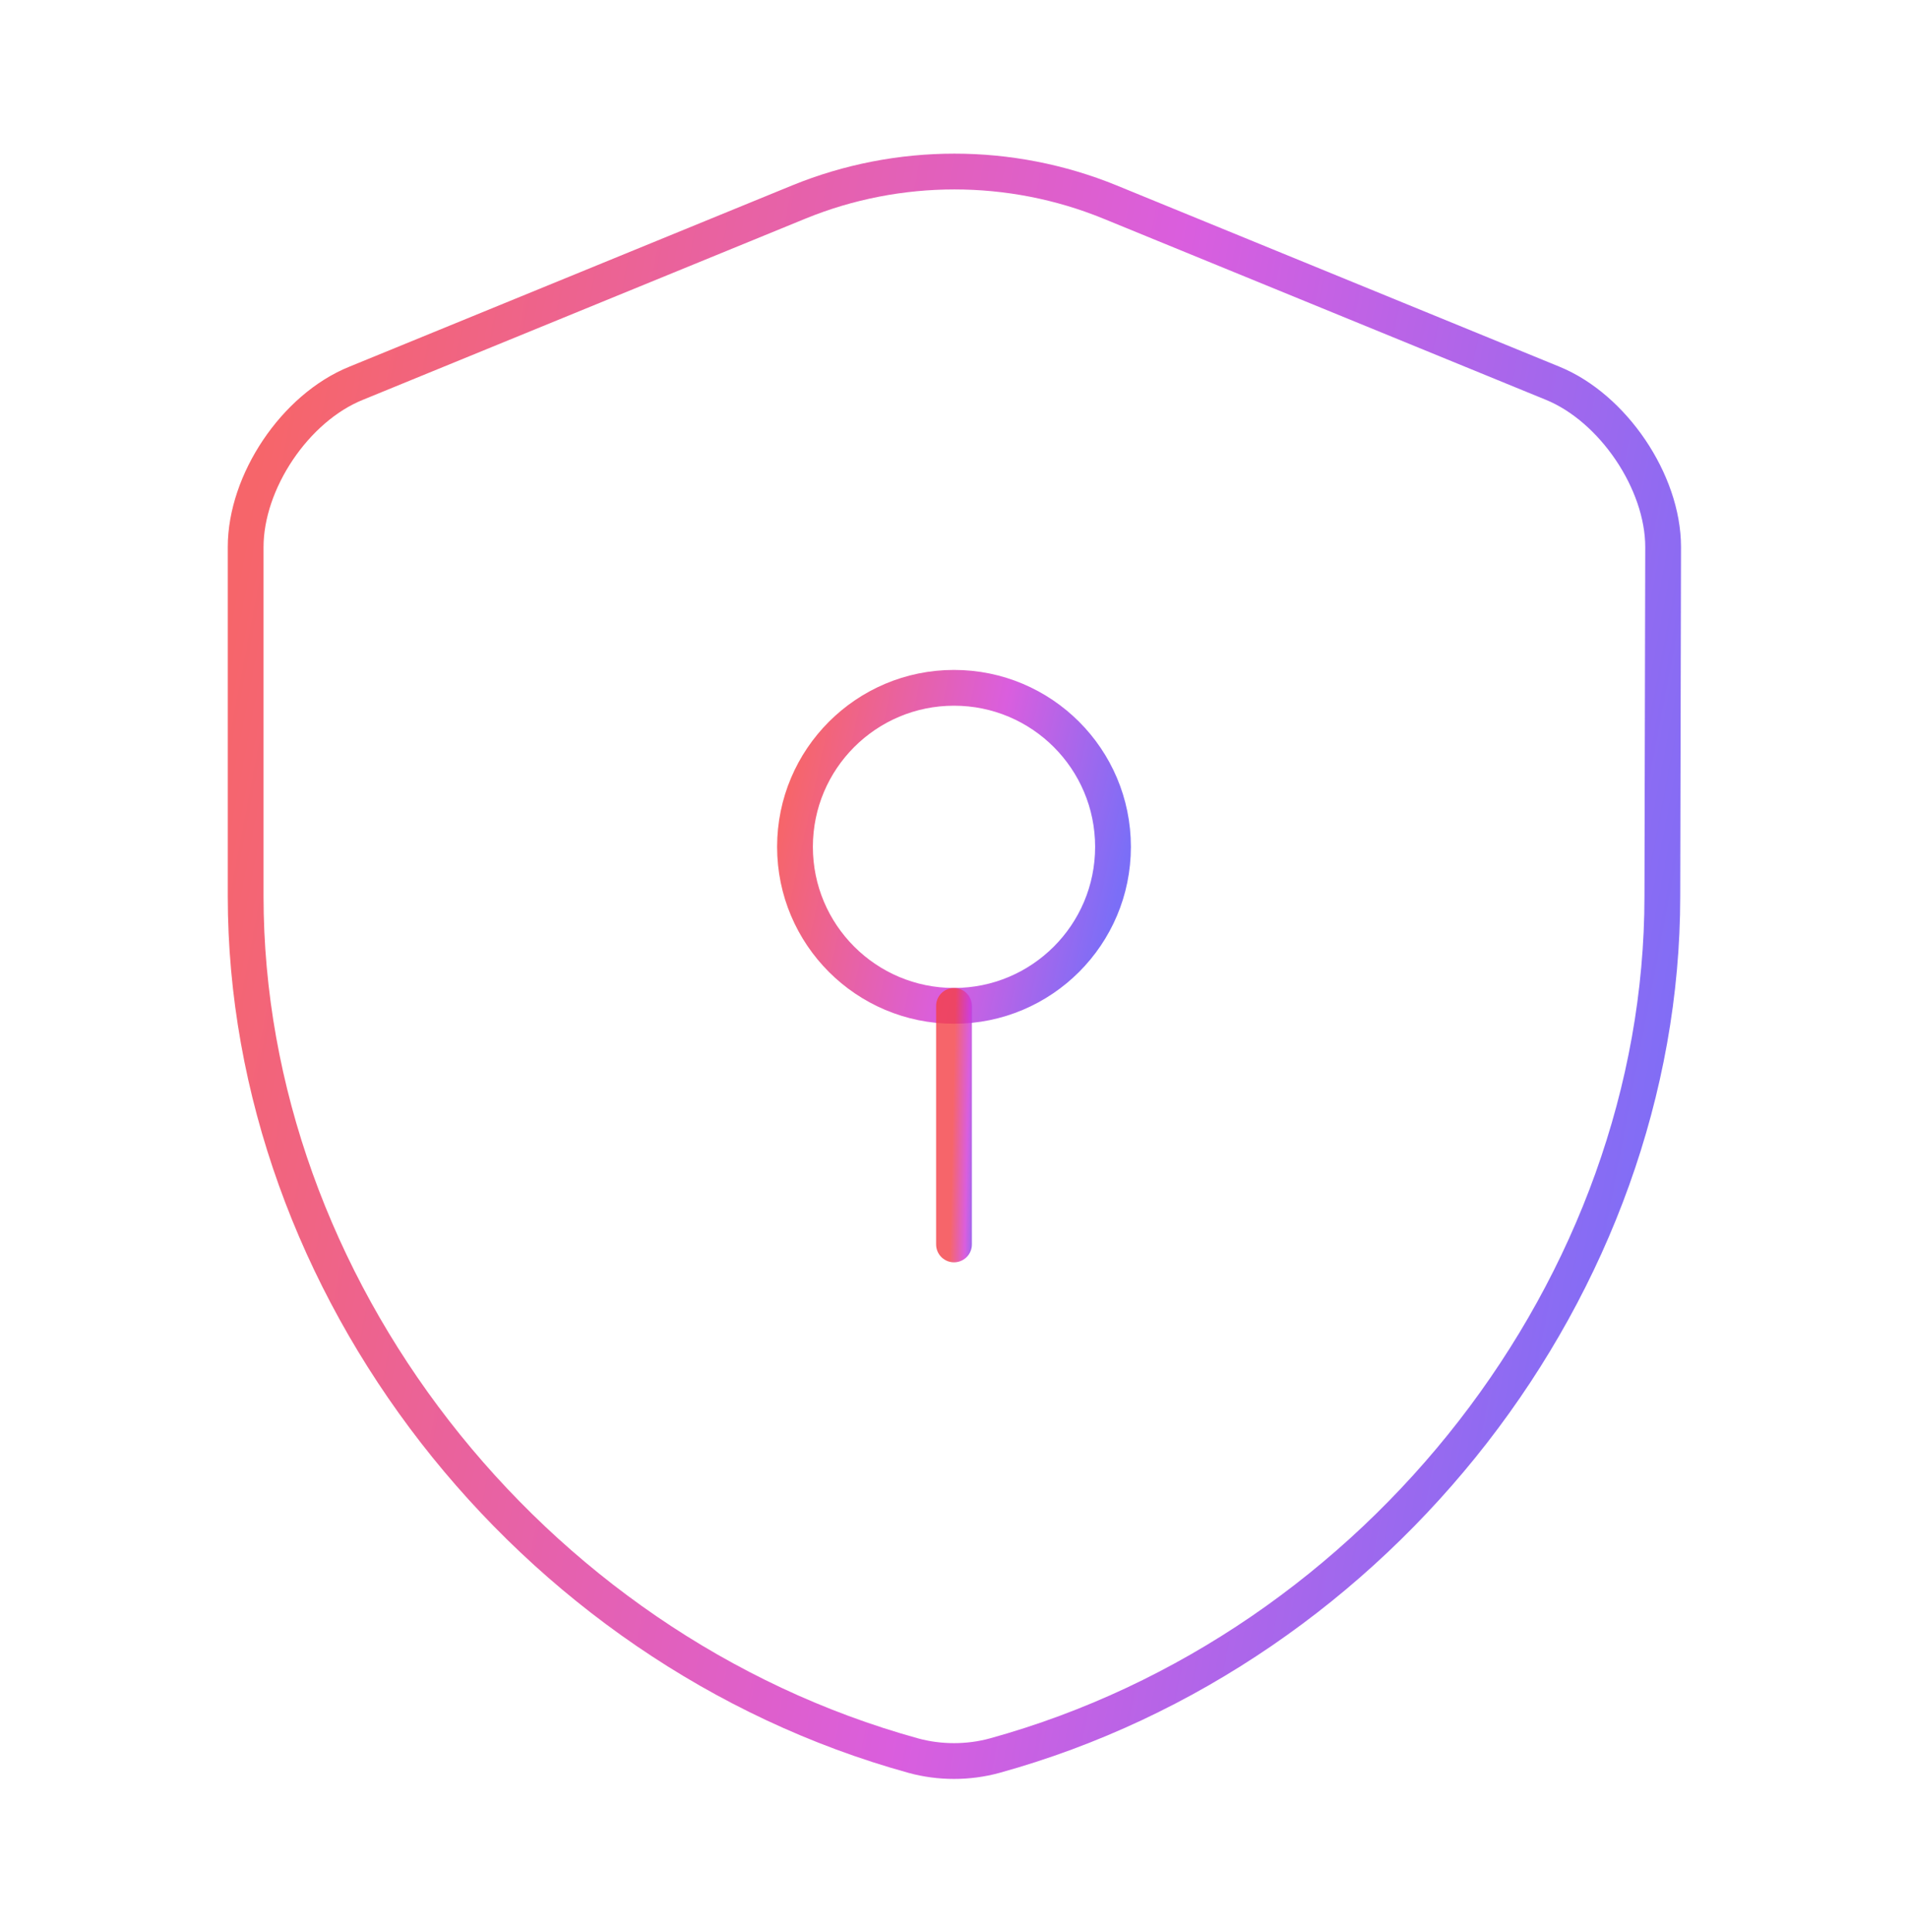 <svg width="80" height="81" viewBox="0 0 80 81" fill="none" xmlns="http://www.w3.org/2000/svg">
<path d="M69.7 37.566C69.7 53.866 57.867 69.133 41.7 73.6C40.6 73.9 39.4 73.9 38.3 73.6C22.133 69.133 10.3 53.866 10.3 37.566V22.933C10.3 20.2 12.367 17.1 14.933 16.066L33.5 8.466C37.667 6.766 42.367 6.766 46.533 8.466L65.1 16.066C67.633 17.1 69.733 20.2 69.733 22.933L69.7 37.566Z" stroke="url(#paint0_linear_4568_5627)" stroke-width="1.5" stroke-linecap="round" stroke-linejoin="round"/>
<path d="M40 42.167C43.682 42.167 46.667 39.183 46.667 35.501C46.667 31.819 43.682 28.834 40 28.834C36.318 28.834 33.333 31.819 33.333 35.501C33.333 39.183 36.318 42.167 40 42.167Z" stroke="url(#paint1_linear_4568_5627)" stroke-width="1.5" stroke-miterlimit="10" stroke-linecap="round" stroke-linejoin="round"/>
<path d="M40 42.168V52.168" stroke="url(#paint2_linear_4568_5627)" stroke-width="1.5" stroke-miterlimit="10" stroke-linecap="round" stroke-linejoin="round"/>
<defs>
<linearGradient id="paint0_linear_4568_5627" x1="10.3" y1="22.66" x2="73.563" y2="34.751" gradientUnits="userSpaceOnUse">
<stop stop-color="#F43F45" stop-opacity="0.8"/>
<stop offset="0.565" stop-color="#D036D6" stop-opacity="0.8"/>
<stop offset="1" stop-color="#5A4AF5" stop-opacity="0.8"/>
</linearGradient>
<linearGradient id="paint1_linear_4568_5627" x1="33.333" y1="31.929" x2="47.398" y2="34.943" gradientUnits="userSpaceOnUse">
<stop stop-color="#F43F45" stop-opacity="0.8"/>
<stop offset="0.565" stop-color="#D036D6" stop-opacity="0.8"/>
<stop offset="1" stop-color="#5A4AF5" stop-opacity="0.8"/>
</linearGradient>
<linearGradient id="paint2_linear_4568_5627" x1="40" y1="44.489" x2="41.103" y2="44.513" gradientUnits="userSpaceOnUse">
<stop stop-color="#F43F45" stop-opacity="0.8"/>
<stop offset="0.565" stop-color="#D036D6" stop-opacity="0.8"/>
<stop offset="1" stop-color="#5A4AF5" stop-opacity="0.8"/>
</linearGradient>
</defs>
</svg>
